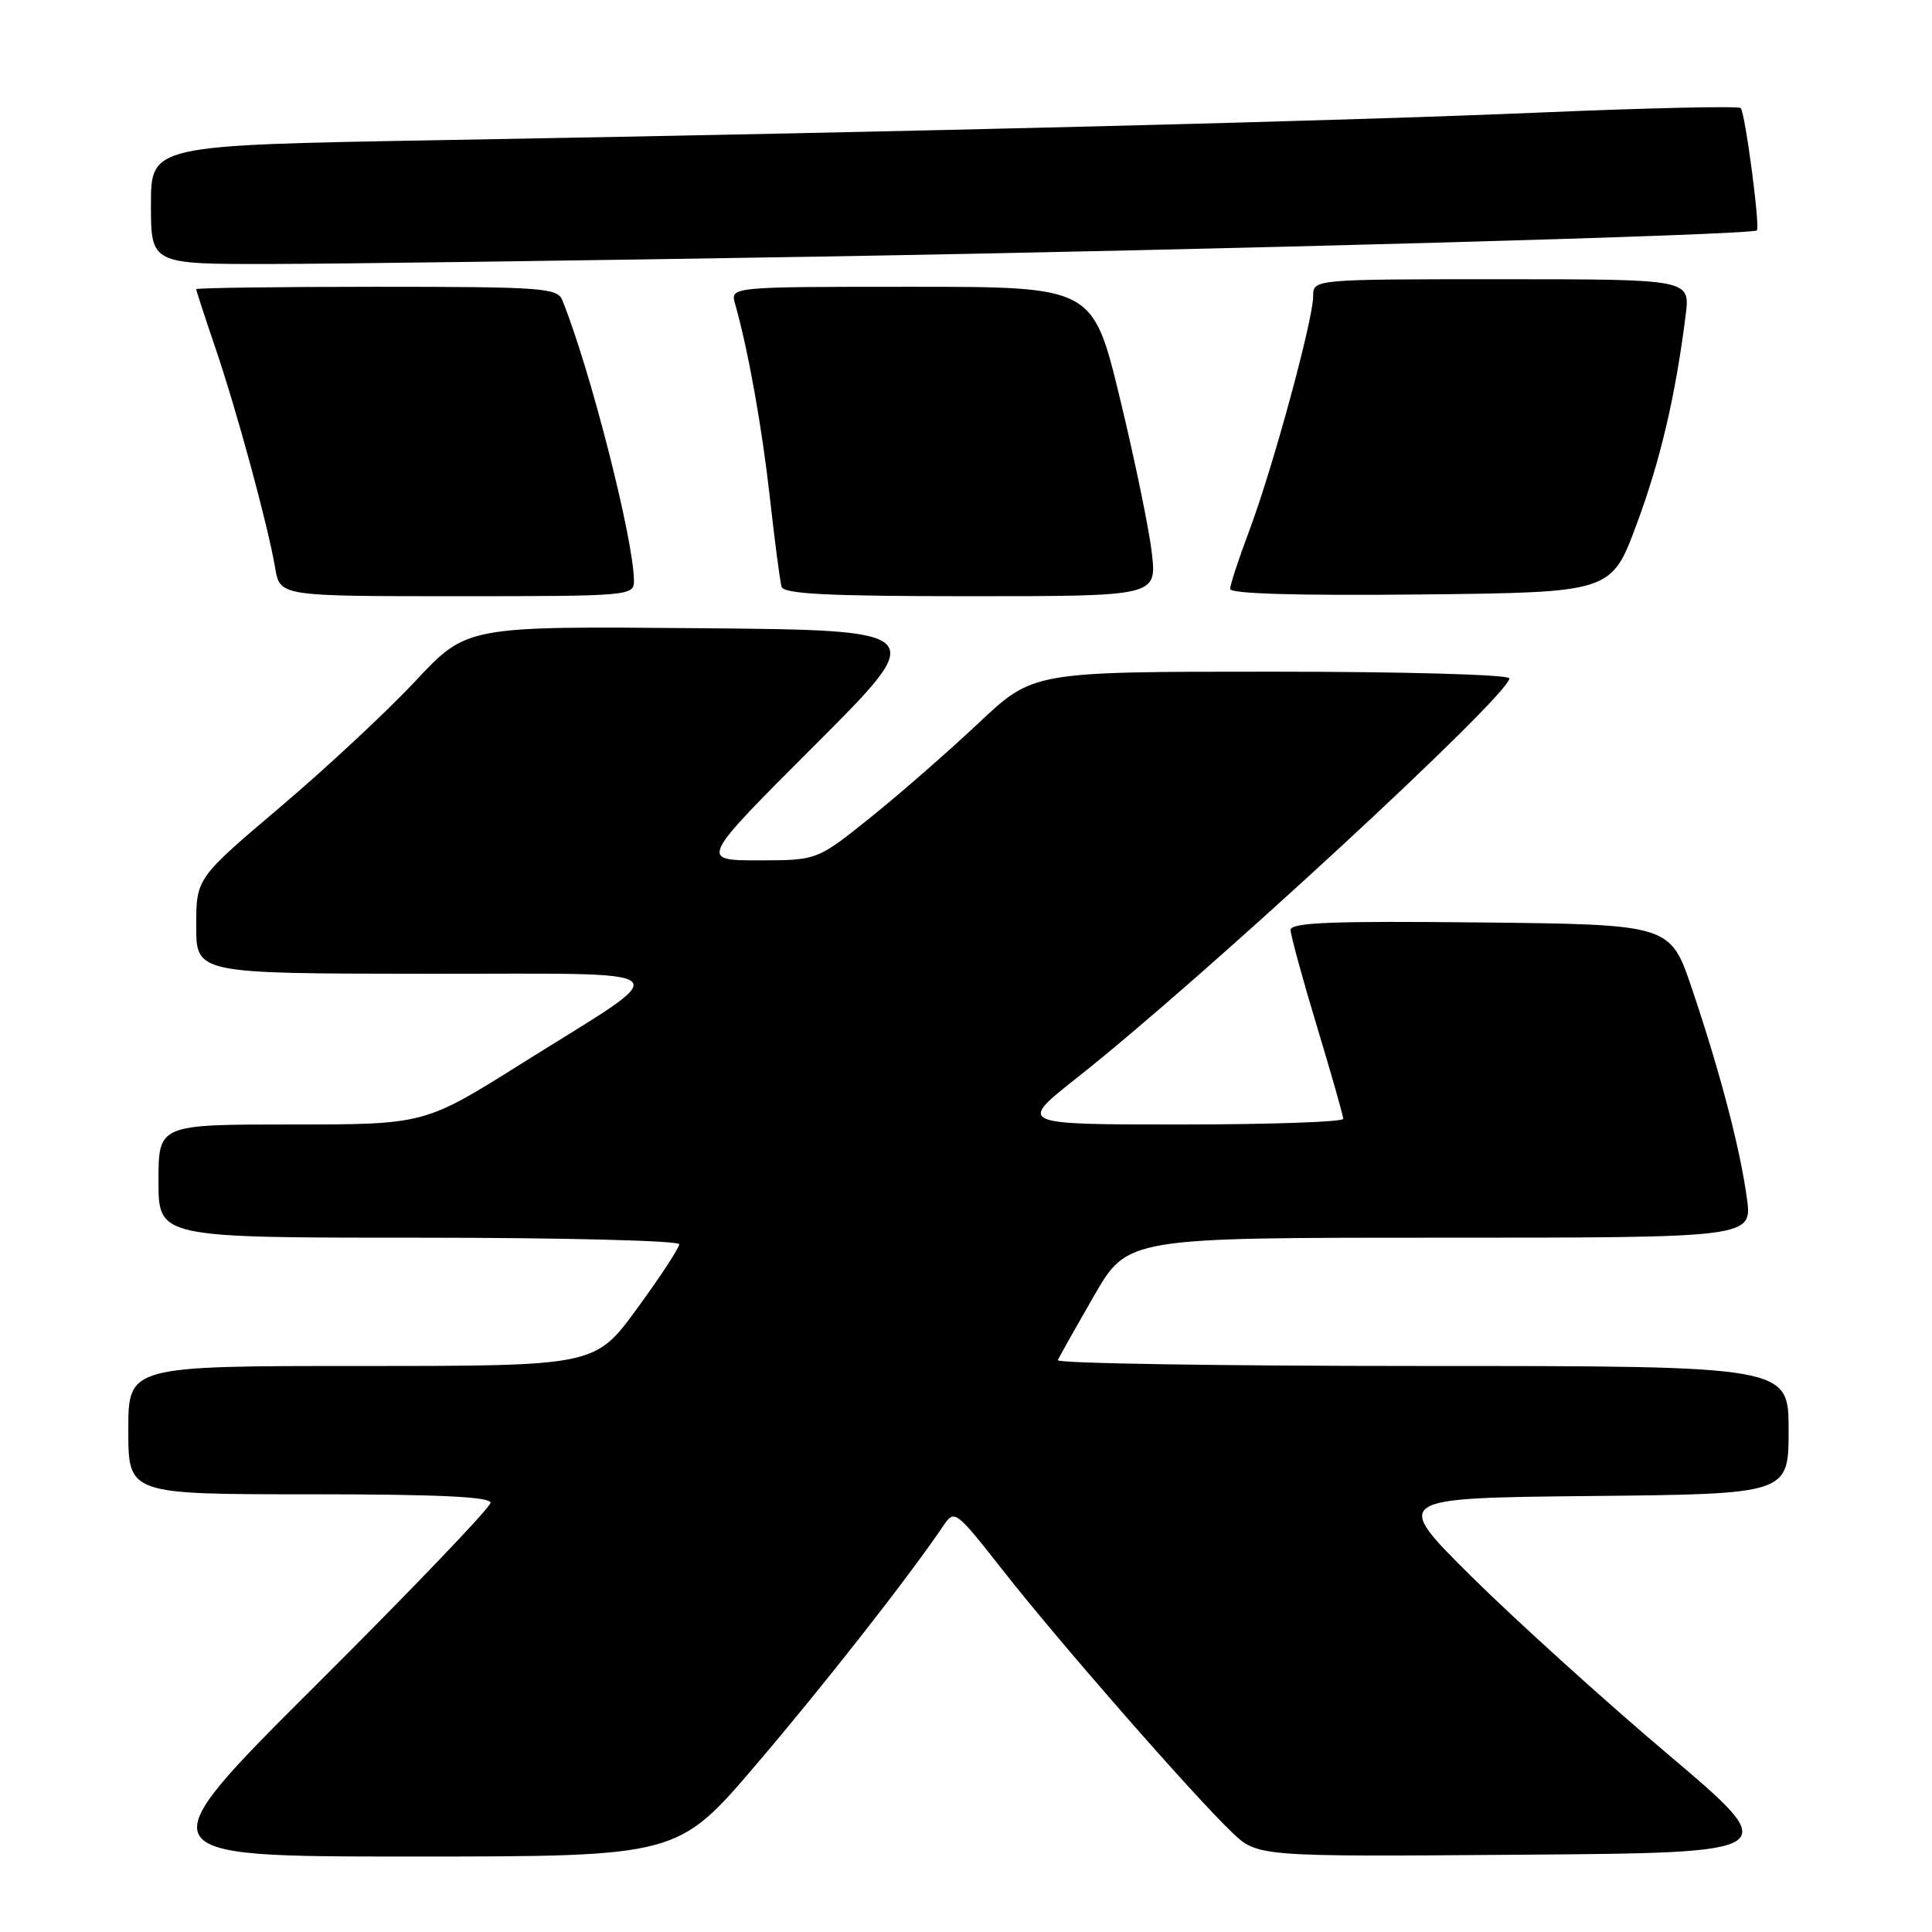 <?xml version="1.0" encoding="UTF-8" standalone="no"?>
<!DOCTYPE svg PUBLIC "-//W3C//DTD SVG 1.1//EN" "http://www.w3.org/Graphics/SVG/1.1/DTD/svg11.dtd" >
<svg xmlns="http://www.w3.org/2000/svg" xmlns:xlink="http://www.w3.org/1999/xlink" version="1.1" viewBox="0 0 256 256">
 <g >
 <path fill="currentColor"
d=" M 100.14 233.88 C 109.21 223.26 120.44 208.92 125.00 202.17 C 126.48 199.98 126.60 200.08 133.00 208.22 C 140.36 217.60 158.07 237.85 163.21 242.76 C 166.62 246.03 166.62 246.03 201.53 245.76 C 236.43 245.50 236.43 245.50 220.97 232.42 C 212.46 225.22 200.78 214.64 195.00 208.92 C 184.50 198.50 184.50 198.50 210.75 198.23 C 237.00 197.97 237.00 197.97 237.00 189.48 C 237.00 181.00 237.00 181.00 188.42 181.00 C 161.70 181.00 139.98 180.65 140.17 180.23 C 140.35 179.80 142.50 175.98 144.95 171.73 C 149.40 164.00 149.40 164.00 190.79 164.00 C 232.19 164.00 232.19 164.00 231.47 158.75 C 230.57 152.15 227.90 141.97 224.19 131.00 C 221.32 122.50 221.32 122.50 196.16 122.23 C 176.37 122.02 171.00 122.24 171.01 123.23 C 171.02 123.93 172.59 129.68 174.50 136.00 C 176.41 142.32 177.98 147.84 177.99 148.25 C 178.00 148.66 168.30 149.00 156.43 149.00 C 134.87 149.00 134.87 149.00 142.68 142.83 C 159.28 129.74 200.00 92.12 200.00 89.89 C 200.00 89.39 186.23 89.00 168.45 89.00 C 136.90 89.00 136.90 89.00 129.70 95.78 C 125.74 99.51 119.30 105.14 115.39 108.28 C 108.28 114.00 108.28 114.00 100.49 114.00 C 92.70 114.00 92.70 114.00 107.96 98.75 C 123.21 83.50 123.21 83.50 92.52 83.24 C 61.84 82.97 61.84 82.97 55.05 90.24 C 51.32 94.23 43.25 101.75 37.13 106.94 C 26.00 116.38 26.00 116.38 26.00 122.69 C 26.00 129.00 26.00 129.00 56.25 129.03 C 91.44 129.07 90.05 127.78 69.09 140.94 C 56.26 149.00 56.26 149.00 38.63 149.00 C 21.00 149.00 21.00 149.00 21.00 156.50 C 21.00 164.00 21.00 164.00 55.50 164.00 C 74.54 164.00 90.00 164.39 90.00 164.87 C 90.00 165.36 87.49 169.18 84.43 173.37 C 78.86 181.00 78.86 181.00 47.93 181.00 C 17.00 181.00 17.00 181.00 17.00 189.50 C 17.00 198.00 17.00 198.00 41.00 198.00 C 58.00 198.00 65.00 198.33 65.00 199.12 C 65.00 199.73 54.67 210.53 42.03 223.12 C 19.07 246.00 19.07 246.00 54.44 246.00 C 89.80 246.00 89.80 246.00 100.14 233.88 Z  M 84.00 76.98 C 84.00 71.61 78.20 48.88 74.50 39.75 C 73.85 38.15 71.71 38.00 49.89 38.00 C 36.75 38.00 26.00 38.15 26.00 38.32 C 26.00 38.50 27.14 41.99 28.53 46.07 C 31.39 54.47 35.51 69.63 36.46 75.25 C 37.09 79.00 37.09 79.00 60.55 79.00 C 83.40 79.00 84.00 78.95 84.00 76.98 Z  M 152.62 73.25 C 152.26 70.09 150.35 60.86 148.39 52.75 C 144.81 38.00 144.81 38.00 120.79 38.00 C 96.77 38.00 96.77 38.00 97.40 40.25 C 99.15 46.42 100.96 56.55 102.02 66.00 C 102.66 71.78 103.36 77.06 103.56 77.75 C 103.85 78.71 109.74 79.00 128.61 79.00 C 153.28 79.00 153.28 79.00 152.62 73.25 Z  M 216.84 69.53 C 220.00 61.05 222.01 52.49 223.36 41.75 C 223.96 37.00 223.96 37.00 198.98 37.00 C 174.00 37.00 174.00 37.00 174.00 39.25 C 174.00 42.38 168.63 62.10 165.55 70.27 C 164.15 74.00 163.00 77.49 163.00 78.04 C 163.00 78.68 172.00 78.94 188.25 78.77 C 213.50 78.50 213.50 78.50 216.84 69.53 Z  M 108.00 34.01 C 161.45 33.11 232.15 31.14 232.79 30.53 C 233.25 30.09 231.24 14.91 230.65 14.32 C 230.37 14.03 218.52 14.30 204.32 14.90 C 177.43 16.05 122.28 17.44 57.75 18.58 C 20.00 19.25 20.00 19.25 20.00 27.12 C 20.00 35.00 20.00 35.00 35.75 34.98 C 44.41 34.97 76.92 34.53 108.00 34.01 Z "/>
</g>
</svg>